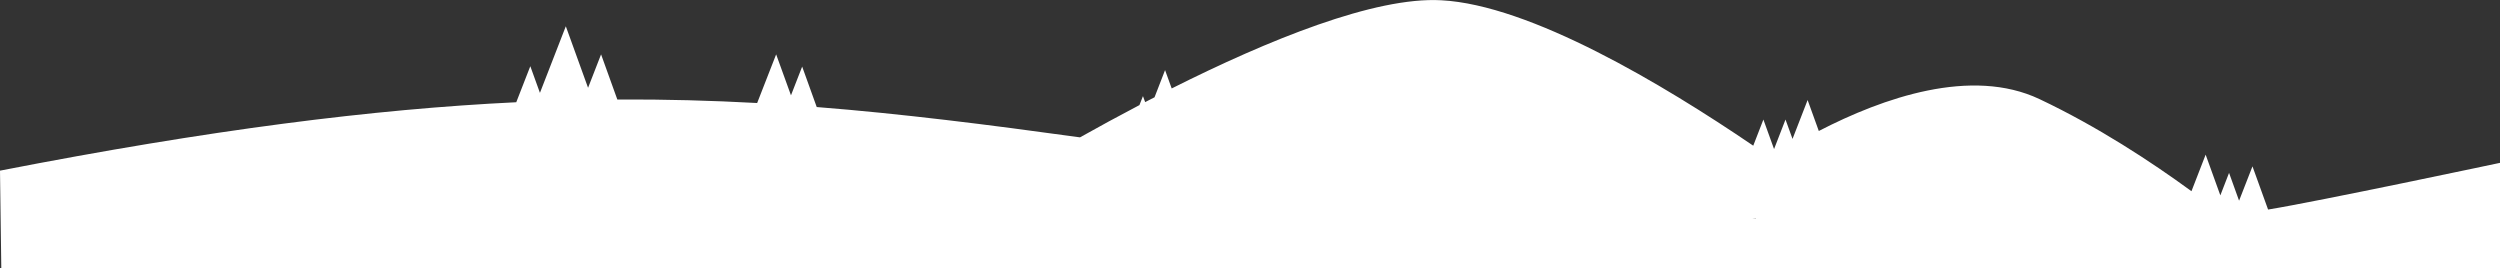 <svg xmlns="http://www.w3.org/2000/svg" xmlns:xlink="http://www.w3.org/1999/xlink" id="Layer_1" x="0" y="0" enable-background="new 0 0 1922 206.2" version="1.1" viewBox="0 0 1922 206.2" xml:space="preserve"><rect x="0" y="0" width="1922" height="206.2" fill="#333333" stroke="none"/><style type="text/css">.st0{fill:#fff}</style><path d="M1922,125.2c0,0-140,29.7-178.3,35.9l-12-33.2l-10.3,26.4l-7.7-21.4l-6.7,17.3l-11.3-31.3l-10.9,28.1	c-30.9-22.6-72.2-49.7-116.8-70.8c-52.4-24.8-120.4-1-169.7,24.5l-8.6-23.8l-11.6,29.9l-5.4-14.9l-8.8,22.7l-8.2-22.7l-7.8,20.1	C1278.2,64.6,1176.4,3.8,1108,0.2C1056.9-2.6,975.1,30.7,900.8,68l-5.1-14.1l-8.1,20.9c-2.4,1.2-4.8,2.5-7.2,3.7l-1.7-4.6l-2.7,6.9	c-16,8.4-31.3,16.7-45.7,24.8c-71.1-9.8-136.5-18.1-202.4-23.3l-11.2-31.1l-8.6,22.1l-11.4-31.5l-14.6,37.4	c-35-1.9-70.6-2.9-107.5-2.7l-12.5-34.7l-10,25.7L435,20.2l-19.9,51.2l-7.4-20.5l-10.8,27.7C287,83.9,161.2,99.8,0,131.2l1,75h1921	V125.2z M1350,168c-1-0.1-2-0.2-2.9-0.2l2.8,0L1350,168z" class="st0"/></svg>